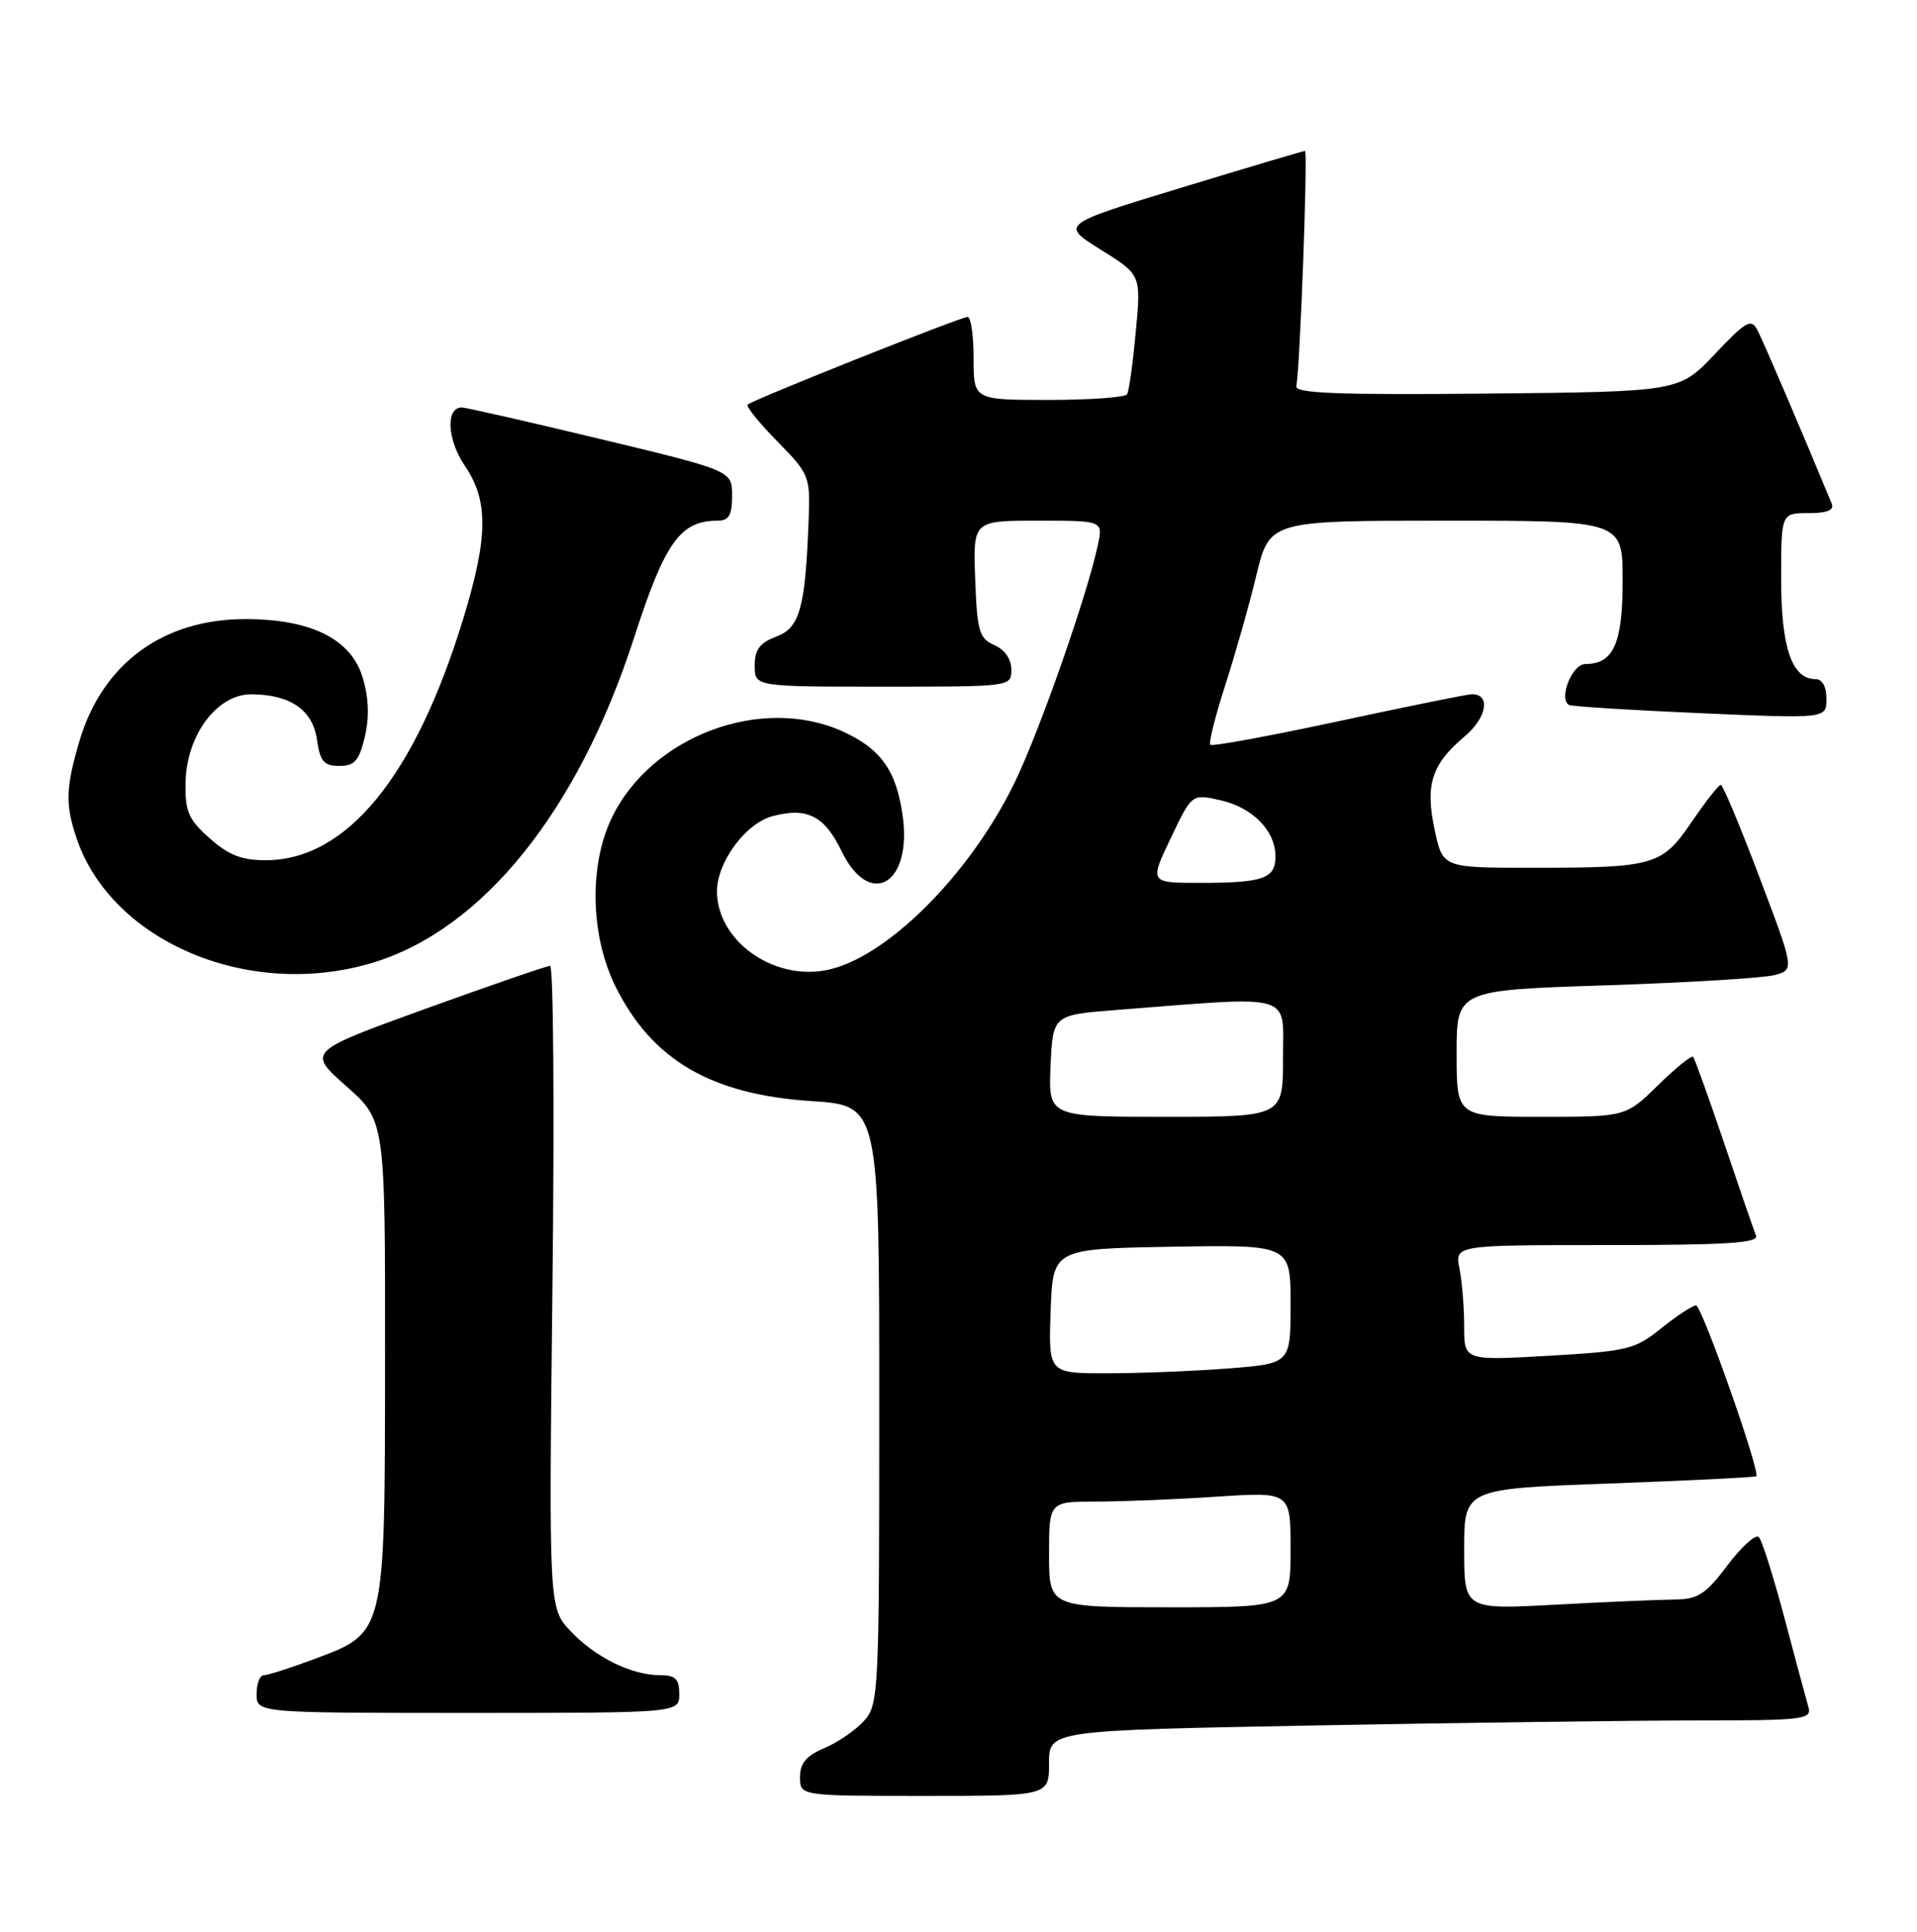 <?xml version="1.0" encoding="UTF-8" standalone="no"?>
<!DOCTYPE svg PUBLIC "-//W3C//DTD SVG 1.1//EN" "http://www.w3.org/Graphics/SVG/1.1/DTD/svg11.dtd" >
<svg xmlns="http://www.w3.org/2000/svg" xmlns:xlink="http://www.w3.org/1999/xlink" version="1.1" viewBox="0 0 254 256">
 <g >
 <path fill="currentColor"
d=" M 139.00 233.66 C 139.00 229.32 139.00 229.32 174.25 228.66 C 193.64 228.30 216.39 228.00 224.82 228.00 C 238.93 228.00 240.09 227.86 239.62 226.25 C 239.34 225.29 237.92 220.00 236.46 214.50 C 235.00 209.00 233.47 204.14 233.05 203.70 C 232.64 203.26 230.77 204.94 228.90 207.42 C 225.99 211.29 224.98 211.94 221.91 211.97 C 219.93 211.99 212.84 212.29 206.16 212.65 C 194.00 213.31 194.00 213.31 194.00 205.31 C 194.00 197.30 194.00 197.30 213.22 196.60 C 223.80 196.21 232.56 195.77 232.70 195.64 C 233.27 195.07 225.49 173.00 224.72 173.00 C 224.26 173.00 222.20 174.36 220.13 176.01 C 216.62 178.84 215.69 179.06 205.19 179.67 C 194.00 180.31 194.00 180.31 194.00 175.78 C 194.00 173.29 193.72 169.84 193.38 168.12 C 192.75 165.00 192.75 165.00 212.96 165.00 C 228.73 165.00 233.06 164.73 232.67 163.75 C 232.39 163.06 230.49 157.55 228.45 151.50 C 226.40 145.45 224.55 140.30 224.34 140.06 C 224.13 139.82 222.04 141.51 219.69 143.81 C 215.42 148.00 215.42 148.00 204.21 148.00 C 193.00 148.00 193.00 148.00 193.00 139.61 C 193.00 131.22 193.00 131.22 212.75 130.58 C 223.61 130.22 233.68 129.61 235.13 129.22 C 237.76 128.50 237.76 128.50 233.13 116.26 C 230.58 109.53 228.28 104.02 228.00 104.01 C 227.72 104.01 226.00 106.20 224.17 108.89 C 220.19 114.73 219.24 115.00 202.96 115.00 C 191.17 115.00 191.17 115.00 190.10 110.02 C 188.81 104.02 189.67 101.30 194.01 97.64 C 197.01 95.12 197.57 92.00 195.02 92.00 C 194.45 92.00 186.52 93.61 177.39 95.57 C 168.27 97.53 160.61 98.94 160.37 98.70 C 160.13 98.46 161.01 94.94 162.32 90.88 C 163.63 86.82 165.50 80.24 166.46 76.25 C 168.22 69.00 168.22 69.00 191.61 69.00 C 215.00 69.00 215.00 69.00 215.00 76.93 C 215.00 85.29 213.79 88.00 210.05 88.00 C 208.30 88.00 206.48 92.58 207.88 93.42 C 208.22 93.62 216.04 94.11 225.25 94.51 C 242.00 95.24 242.00 95.24 242.00 92.62 C 242.00 91.00 241.45 90.00 240.56 90.00 C 237.43 90.00 236.00 85.84 236.00 76.78 C 236.00 68.00 236.00 68.00 239.61 68.00 C 242.10 68.00 243.05 67.61 242.70 66.75 C 238.87 57.45 233.59 45.12 232.85 43.73 C 232.02 42.17 231.34 42.56 227.20 46.94 C 222.50 51.91 222.50 51.91 197.00 52.16 C 177.30 52.35 171.56 52.12 171.76 51.18 C 172.25 48.85 173.31 20.00 172.91 20.00 C 172.68 20.01 165.30 22.20 156.50 24.88 C 140.50 29.75 140.50 29.75 145.85 33.09 C 151.20 36.42 151.20 36.42 150.49 43.96 C 150.11 48.11 149.59 51.84 149.34 52.25 C 149.09 52.66 144.41 53.00 138.94 53.00 C 129.00 53.00 129.00 53.00 129.00 47.50 C 129.00 44.48 128.65 42.00 128.21 42.00 C 127.29 42.00 99.71 52.99 99.06 53.62 C 98.82 53.85 100.59 56.05 103.00 58.50 C 107.22 62.80 107.36 63.14 107.15 68.72 C 106.71 80.55 106.00 83.18 102.87 84.36 C 100.66 85.19 100.00 86.08 100.00 88.22 C 100.00 91.00 100.00 91.00 117.00 91.00 C 133.99 91.00 134.00 91.00 134.00 88.74 C 134.00 87.35 133.13 86.09 131.75 85.49 C 129.74 84.60 129.47 83.69 129.21 76.75 C 128.92 69.00 128.92 69.00 137.54 69.00 C 146.16 69.00 146.16 69.00 145.46 72.25 C 144.02 78.96 137.84 96.62 134.51 103.55 C 128.57 115.90 117.34 127.09 109.41 128.58 C 102.32 129.91 95.01 124.60 95.00 118.12 C 95.00 114.26 98.78 109.12 102.33 108.17 C 106.92 106.93 109.24 108.10 111.50 112.78 C 115.21 120.46 120.85 117.24 119.61 108.17 C 118.79 102.15 116.72 99.23 111.67 96.94 C 100.94 92.06 86.32 97.51 81.08 108.34 C 78.01 114.67 78.22 124.05 81.58 130.78 C 86.41 140.49 94.24 145.05 107.50 145.92 C 116.50 146.50 116.50 146.50 116.50 186.15 C 116.50 224.38 116.43 225.87 114.50 228.03 C 113.40 229.27 111.04 230.89 109.25 231.65 C 106.82 232.68 106.00 233.66 106.00 235.51 C 106.00 238.00 106.00 238.00 122.50 238.00 C 139.00 238.00 139.00 238.00 139.00 233.66 Z  M 90.00 224.50 C 90.00 222.49 89.50 222.00 87.47 222.00 C 83.69 222.00 78.86 219.63 75.61 216.17 C 72.72 213.10 72.72 213.10 73.20 170.55 C 73.47 147.15 73.33 128.00 72.89 128.00 C 72.45 128.00 65.03 130.56 56.40 133.68 C 40.71 139.36 40.71 139.36 45.87 143.93 C 51.04 148.50 51.04 148.50 51.02 180.00 C 50.99 216.88 51.12 216.31 41.54 219.90 C 38.45 221.05 35.49 222.00 34.96 222.00 C 34.43 222.00 34.00 223.12 34.00 224.50 C 34.00 227.00 34.00 227.00 62.00 227.00 C 90.00 227.00 90.00 227.00 90.00 224.50 Z  M 49.36 127.59 C 63.94 123.20 76.60 107.47 84.02 84.50 C 88.10 71.85 90.13 69.00 95.08 69.00 C 96.59 69.00 97.00 68.29 97.00 65.69 C 97.00 62.38 97.00 62.38 79.58 58.19 C 69.99 55.88 61.72 54.00 61.19 54.00 C 59.03 54.00 59.24 58.26 61.58 61.71 C 64.74 66.36 64.69 71.12 61.40 81.93 C 55.00 102.91 45.93 114.00 35.18 114.00 C 32.01 114.00 30.26 113.31 27.77 111.08 C 24.94 108.56 24.51 107.55 24.59 103.63 C 24.73 97.39 28.77 91.99 33.30 92.01 C 38.48 92.04 41.43 94.08 42.00 98.03 C 42.42 100.92 42.91 101.50 44.96 101.50 C 47.00 101.50 47.58 100.83 48.34 97.64 C 48.95 95.03 48.86 92.49 48.06 89.81 C 46.53 84.69 41.22 82.04 32.50 82.04 C 21.61 82.04 13.58 87.94 10.54 98.17 C 8.70 104.38 8.63 106.61 10.15 111.10 C 14.81 124.84 33.03 132.51 49.36 127.59 Z  M 139.00 206.00 C 139.00 199.00 139.00 199.00 145.25 198.99 C 148.69 198.99 155.89 198.70 161.25 198.34 C 171.00 197.70 171.00 197.70 171.00 205.35 C 171.00 213.00 171.00 213.00 155.00 213.00 C 139.00 213.00 139.00 213.00 139.00 206.00 Z  M 139.21 173.75 C 139.50 165.50 139.50 165.50 155.25 165.22 C 171.00 164.95 171.00 164.95 171.00 172.83 C 171.00 180.70 171.00 180.70 162.75 181.35 C 158.21 181.70 150.99 181.99 146.71 181.99 C 138.92 182.00 138.92 182.00 139.21 173.75 Z  M 139.20 141.25 C 139.50 134.50 139.50 134.50 148.00 133.84 C 171.75 131.98 170.00 131.48 170.00 140.20 C 170.00 148.00 170.00 148.00 154.45 148.00 C 138.91 148.00 138.91 148.00 139.20 141.25 Z  M 155.11 111.10 C 157.92 105.19 157.92 105.19 161.71 106.05 C 165.98 107.01 169.00 110.10 169.00 113.50 C 169.00 116.43 167.37 117.00 159.07 117.00 C 152.30 117.00 152.30 117.00 155.11 111.10 Z "/>
</g>
</svg>